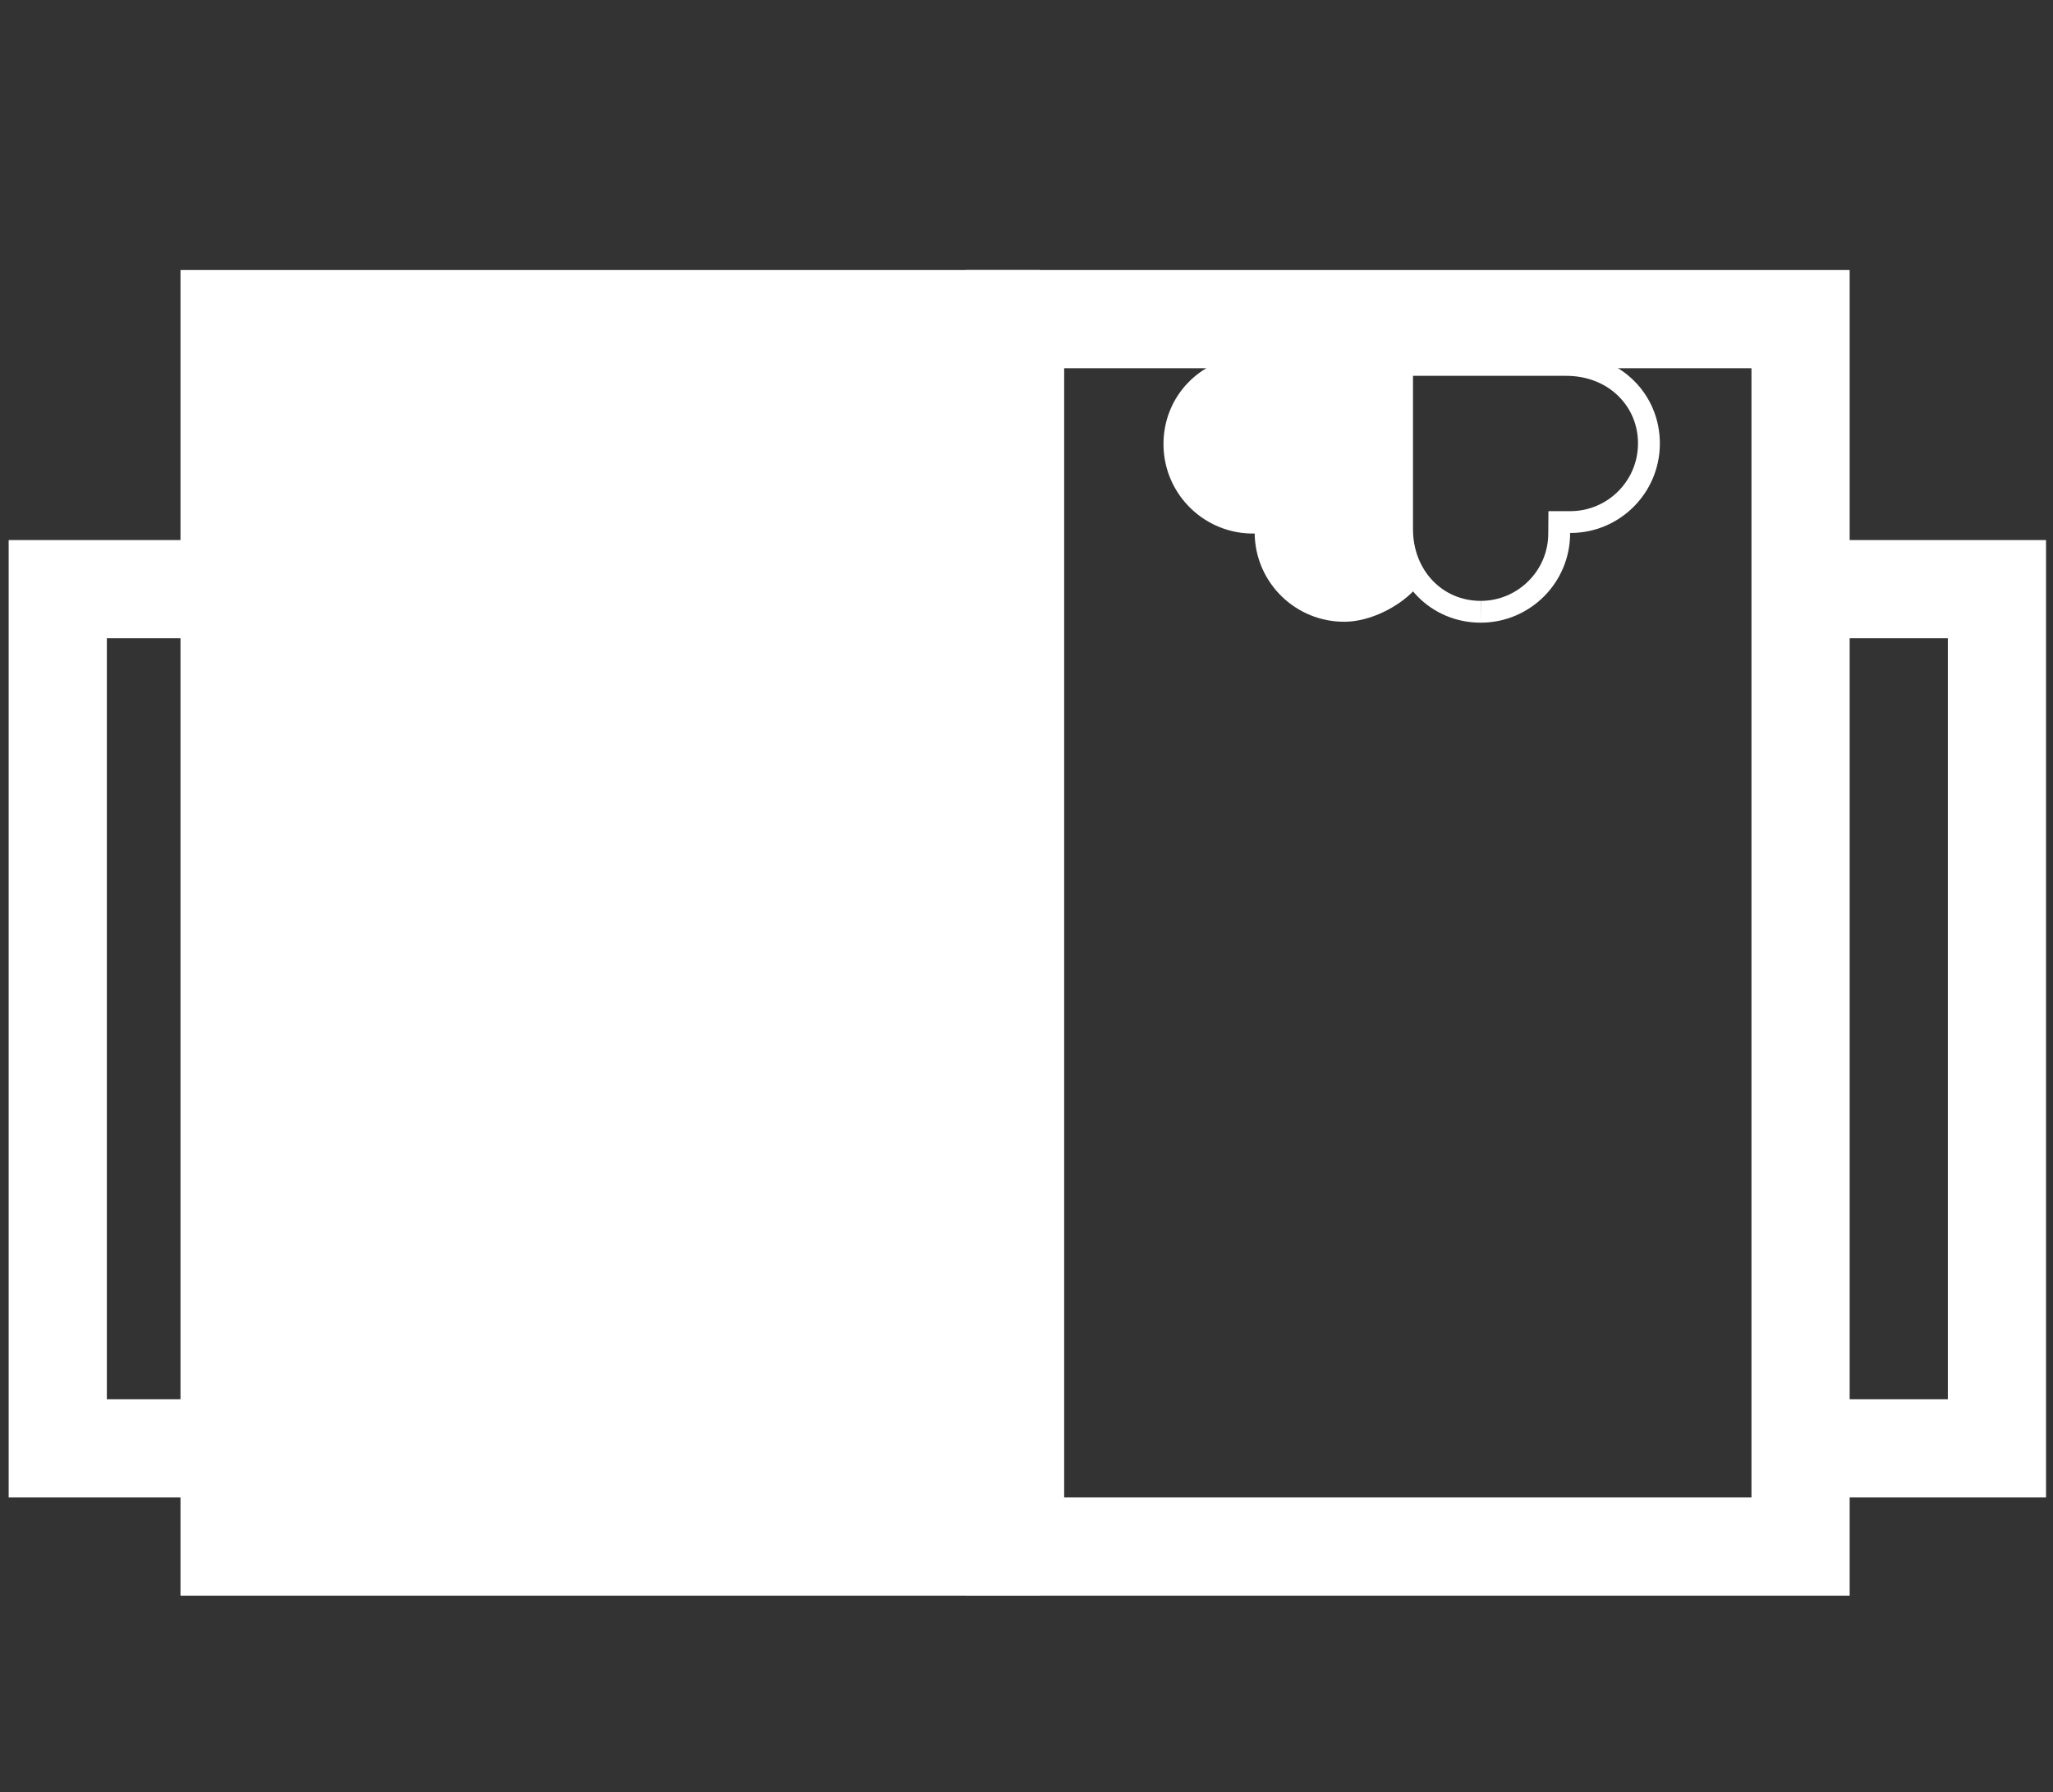 <?xml version="1.0" encoding="utf-8"?>
<!-- Generator: Adobe Illustrator 16.0.0, SVG Export Plug-In . SVG Version: 6.00 Build 0)  -->
<!DOCTYPE svg PUBLIC "-//W3C//DTD SVG 1.0//EN" "http://www.w3.org/TR/2001/REC-SVG-20010904/DTD/svg10.dtd">
<svg version="1.0" id="Layer_1" xmlns="http://www.w3.org/2000/svg" xmlns:xlink="http://www.w3.org/1999/xlink" x="0px" y="0px"
	 width="83.637px" height="73px" viewBox="0 0 83.637 73" enable-background="new 0 0 83.637 73" xml:space="preserve">
<rect x="0" y="0" width="83.637" height="73" fill="#333333" stroke="none"/>
<symbol  id="New_Symbol_3_1_" viewBox="-57.5 -30 115 60">
	<g>
		<path fill="#FFFFFF" d="M27.5,30C15.196,30,4.629,22.59,0,11.992C-4.629,22.59-15.196,30-27.5,30c-16.568,0-30-13.432-30-30
			s13.432-30,30-30h55c16.568,0,30,13.432,30,30S44.068,30,27.5,30z M-30.606,0c0,1.716,1.391,3.107,3.106,3.107
			S-24.394,1.716-24.394,0c0-1.717-1.391-3.107-3.106-3.107S-30.606-1.717-30.606,0z M-10.938-25.012
			C-6.146-21.833-2.324-17.315,0-11.992c2.324-5.323,6.146-9.841,10.938-13.02H-10.938z M27.5-25.012
			c-13.729,0-24.871,11.062-25.006,24.761C2.494-0.167,2.5-0.084,2.5,0S2.494,0.167,2.494,0.251
			C2.629,13.947,13.771,25.012,27.5,25.012c13.813,0,25.013-11.199,25.013-25.012C52.513-13.814,41.313-25.012,27.5-25.012z"/>
	</g>
</symbol>
<g id="New_Symbol_3">
</g>
<g id="New_Symbol_4">
</g>
<g>
	<path fill="#FFFFFF" d="M83.353,22h-8V11h-36v54h36v-4h8V22z M71.353,61h-28V15h28v6.826v38.818V61z M79.353,57h-4V26h4V57z"/>
	<path fill="#FFFFFF" d="M7.353,11v11h-7v39h7v4h35V11H7.353z M4.353,57V26h3v31H4.353z"/>
</g>
<g>
	<path fill="#FFFFFF" d="M57.29,14.422c0.011,0.694,0.022,4.458,0.063,6.935c0.019,1.109,0.253,2.694,0.253,2.694
		c-0.651,0.686-1.791,1.262-2.796,1.276c-2.014,0.029-3.669-1.581-3.696-3.593c-2.012,0.039-3.676-1.562-3.714-3.573
		c-0.039-2.013,1.527-3.68,3.749-3.718C53.625,14.404,56.596,14.434,57.29,14.422z"/>
	<g>
		<g>
			<path fill="#FFFFFF" d="M60.321,25.365v-0.888c-1.571,0-2.757-1.256-2.757-2.921V16.12v-0.81h0.214h4.258h1.775
				c0.838,0,1.598,0.299,2.138,0.842c0.507,0.507,0.785,1.19,0.781,1.921c-0.003,1.517-1.24,2.749-2.755,2.749h-0.893l-0.007,0.891
				c0.003,0.736-0.282,1.43-0.801,1.95c-0.521,0.522-1.211,0.812-1.947,0.814L60.321,25.365 M60.321,25.365c0.004,0,0.009,0,0.009,0
				c2.013-0.005,3.642-1.641,3.635-3.654c0.005,0,0.011,0,0.011,0c2.01,0,3.64-1.625,3.645-3.634
				c0.007-2.013-1.59-3.654-3.809-3.655c-0.537,0-1.146,0-1.775,0c-2.271,0-4.817-0.001-5.359-0.001
				c0,0.695,0.001,4.659,0.001,7.136C56.678,23.772,58.313,25.365,60.321,25.365L60.321,25.365z"/>
		</g>
	</g>
</g>
</svg>
